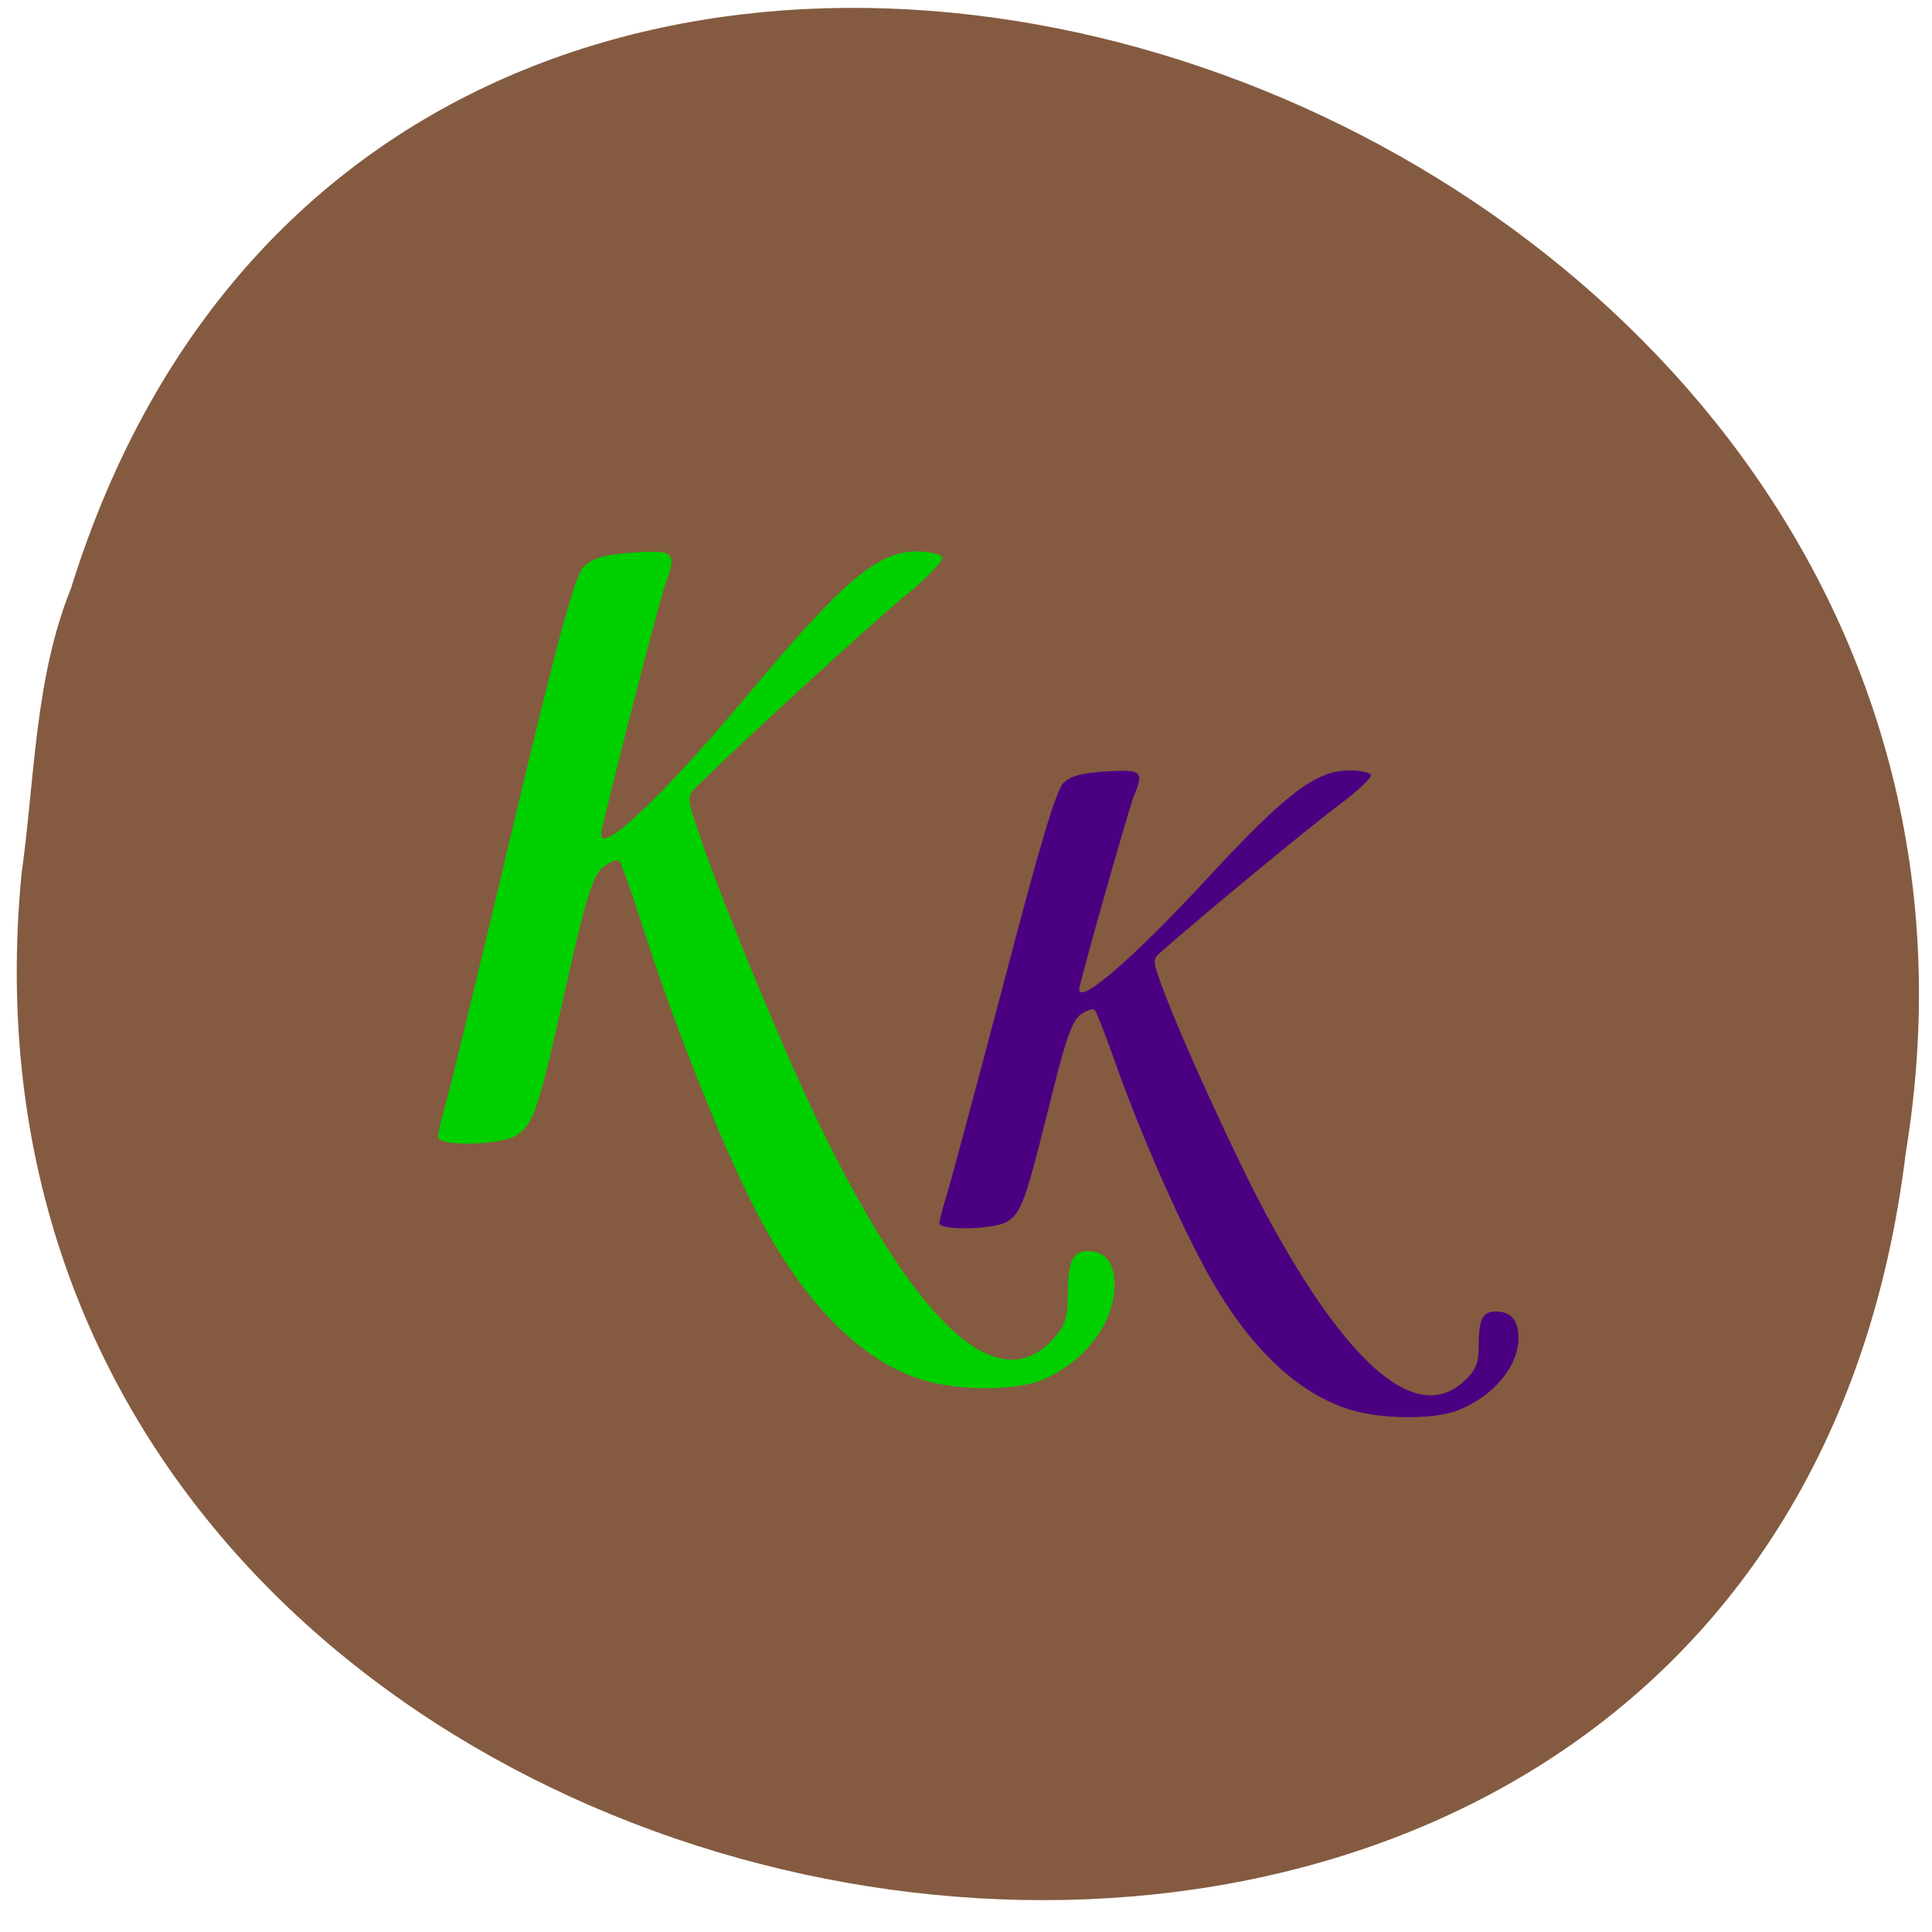 <svg xmlns="http://www.w3.org/2000/svg" viewBox="0 0 32 32"><path d="m 0.355 14.492 c -1.816 19.01 28.836 24.13 31.21 4.605 c 2.953 -17.949 -24.832 -27.19 -30.387 -9.359 c -0.609 1.508 -0.598 3.156 -0.824 4.754" fill="#845b40"/><path d="m 15.258 22.848 c -1.078 -0.34 -2.074 -1.406 -2.887 -3.09 c -0.563 -1.164 -1.277 -2.996 -1.734 -4.434 c -0.176 -0.543 -0.344 -1.02 -0.375 -1.059 c -0.035 -0.039 -0.156 0.008 -0.273 0.098 c -0.168 0.137 -0.293 0.531 -0.609 1.953 c -0.461 2.059 -0.535 2.285 -0.809 2.48 c -0.238 0.172 -1.316 0.203 -1.316 0.035 c 0 -0.059 0.066 -0.348 0.152 -0.641 c 0.082 -0.293 0.578 -2.348 1.105 -4.566 c 0.715 -3.01 1.01 -4.082 1.152 -4.234 c 0.145 -0.145 0.359 -0.207 0.824 -0.238 c 0.691 -0.047 0.73 -0.004 0.527 0.539 c -0.102 0.281 -1.059 4 -1.059 4.129 c 0 0.34 1.063 -0.672 2.469 -2.359 c 1.535 -1.836 2.113 -2.328 2.758 -2.328 c 0.203 0 0.391 0.043 0.422 0.094 c 0.031 0.051 -0.242 0.34 -0.609 0.637 c -0.539 0.441 -2.609 2.336 -3.438 3.145 c -0.188 0.18 -0.188 0.188 0.039 0.855 c 0.391 1.148 1.418 3.625 1.992 4.797 c 1.59 3.258 2.91 4.488 3.816 3.559 c 0.227 -0.234 0.281 -0.375 0.281 -0.734 c 0 -0.59 0.074 -0.762 0.328 -0.762 c 0.301 0 0.445 0.188 0.445 0.57 c 0 0.613 -0.496 1.262 -1.18 1.555 c -0.445 0.191 -1.418 0.191 -2.023 0" fill="#00cf00"/><path d="m 22.41 23.363 c -0.922 -0.262 -1.773 -1.086 -2.469 -2.387 c -0.484 -0.902 -1.098 -2.316 -1.488 -3.43 c -0.148 -0.418 -0.293 -0.789 -0.32 -0.816 c -0.027 -0.031 -0.133 0.004 -0.234 0.074 c -0.145 0.105 -0.25 0.41 -0.52 1.508 c -0.398 1.594 -0.461 1.77 -0.691 1.918 c -0.207 0.137 -1.129 0.156 -1.129 0.031 c 0 -0.047 0.059 -0.27 0.129 -0.496 c 0.07 -0.227 0.496 -1.816 0.949 -3.531 c 0.609 -2.328 0.859 -3.156 0.984 -3.273 c 0.121 -0.113 0.309 -0.16 0.707 -0.184 c 0.59 -0.035 0.625 -0.004 0.449 0.418 c -0.086 0.215 -0.902 3.094 -0.902 3.191 c 0 0.262 0.906 -0.523 2.109 -1.824 c 1.313 -1.422 1.813 -1.801 2.363 -1.801 c 0.172 0 0.336 0.031 0.359 0.07 c 0.027 0.043 -0.207 0.262 -0.52 0.496 c -0.461 0.34 -2.234 1.805 -2.945 2.43 c -0.16 0.137 -0.156 0.145 0.035 0.66 c 0.336 0.887 1.215 2.805 1.703 3.711 c 1.363 2.516 2.492 3.469 3.27 2.75 c 0.195 -0.184 0.242 -0.293 0.242 -0.57 c 0 -0.453 0.063 -0.586 0.281 -0.586 c 0.254 0 0.379 0.145 0.379 0.441 c 0 0.469 -0.422 0.973 -1.012 1.199 c -0.379 0.148 -1.211 0.148 -1.73 0" fill="#4b0081"/></svg>